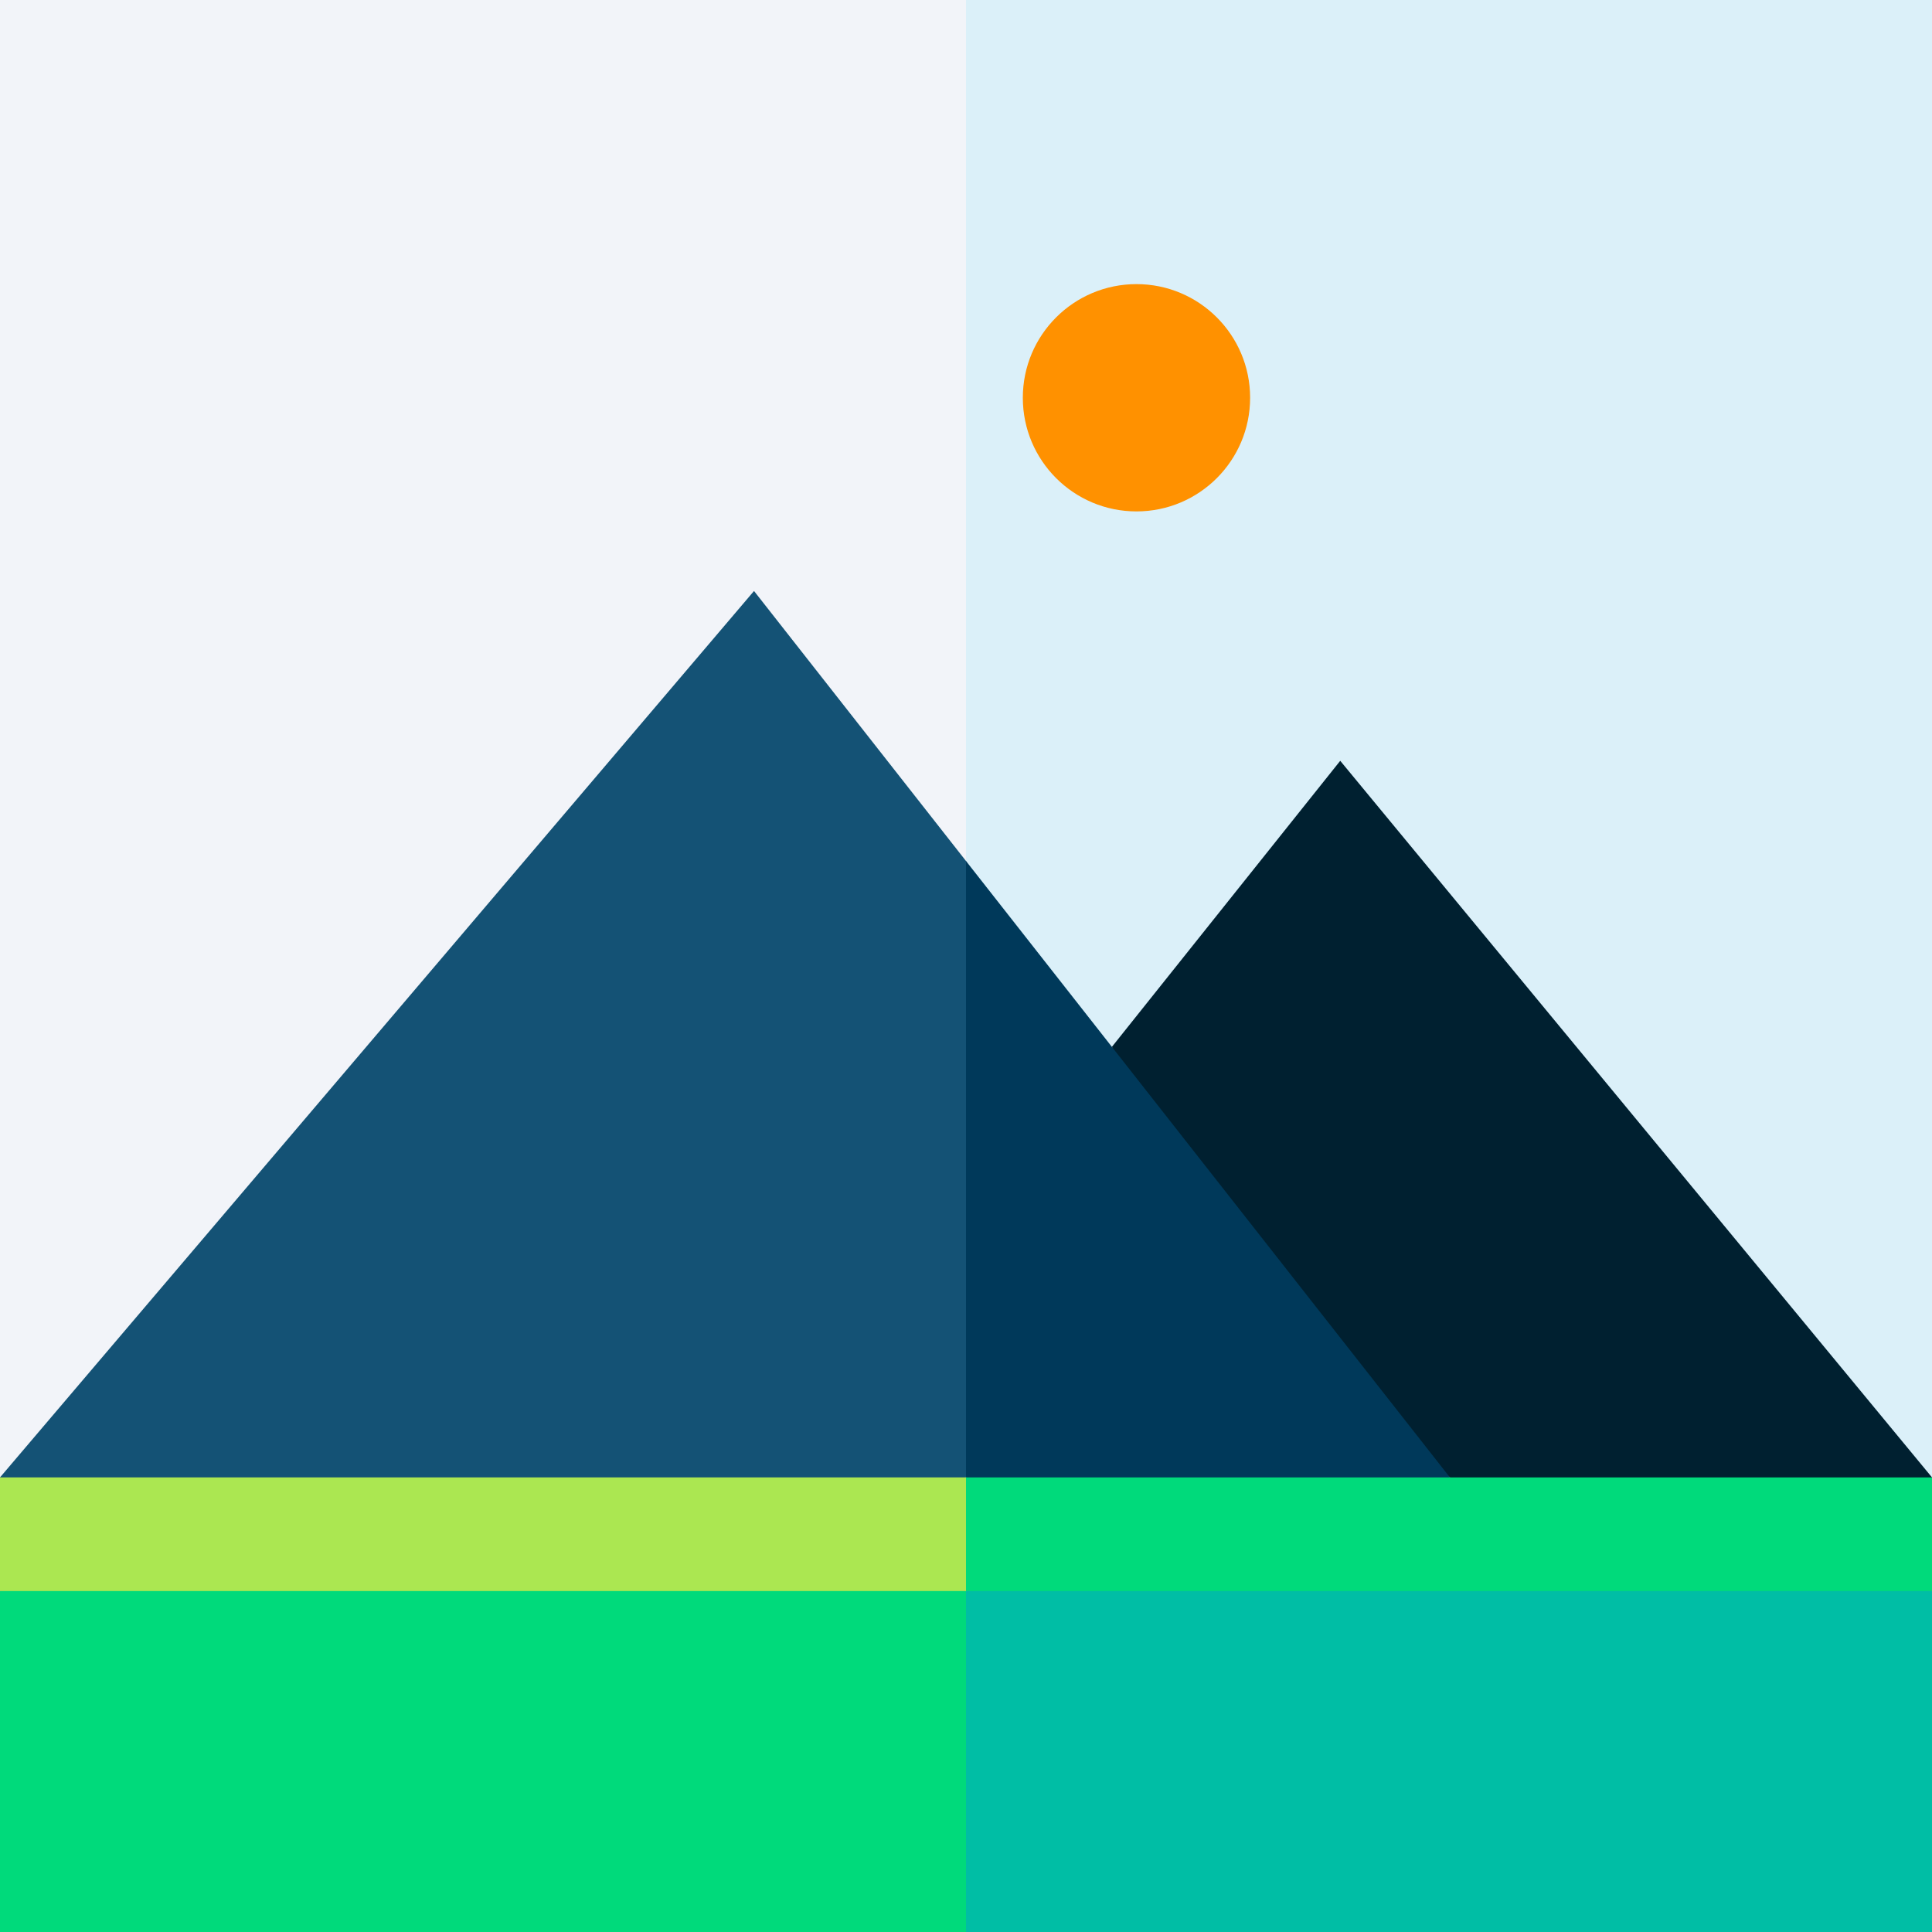 <svg id="Capa_1" enable-background="new 0 0 510 510" height="512" viewBox="0 0 510 510" width="512" xmlns="http://www.w3.org/2000/svg"><rect x="0" y="0" width="510" height="510" fill="#808080" stroke="none"/><g><path d="m0 0v390l255-162.713 10.667-152.287-10.667-75c-7.193 0-247.807 0-255 0z" fill="#f2f4f9"/><path d="m510 0c-7.193 0-247.807 0-255 0v227.287l37.5 63.047 217.5 99.666c0-11.005 0-379.007 0-390z" fill="#dbf0f9"/><circle cx="300" cy="105" fill="#ff9100" r="30"/><path d="m199.04 156.005c-11.044 12.984-187.996 221.011-199.04 233.995l127.5 15 127.5-15 15-81.357-15-81.356c-6.766-8.618-49.149-62.607-55.96-71.282z" fill="#145275"/><path d="m293.514 276.346 25.355 56.827 63.869 56.827 63.631 15 63.631-15c-4.408-5.338-151.809-183.835-156.212-189.167-16.396 20.541-50.714 63.535-60.274 75.513z" fill="#002030"/><path d="m255 227.287v162.713l63.869 15 63.869-15c-7.089-9.03-120.649-153.683-127.738-162.713z" fill="#00395a"/><path d="m0 420v90h255l20-45-20-45-127.5-15z" fill="#00da7b"/><path d="m510 420-127.5-15-127.5 15v90h255z" fill="#00bea5"/><path d="m0 390v30h255l20-15-20-15c-7.193 0-247.807 0-255 0z" fill="#abe751"/><path d="m510 390h-255v30h255z" fill="#00da7b"/></g></svg>